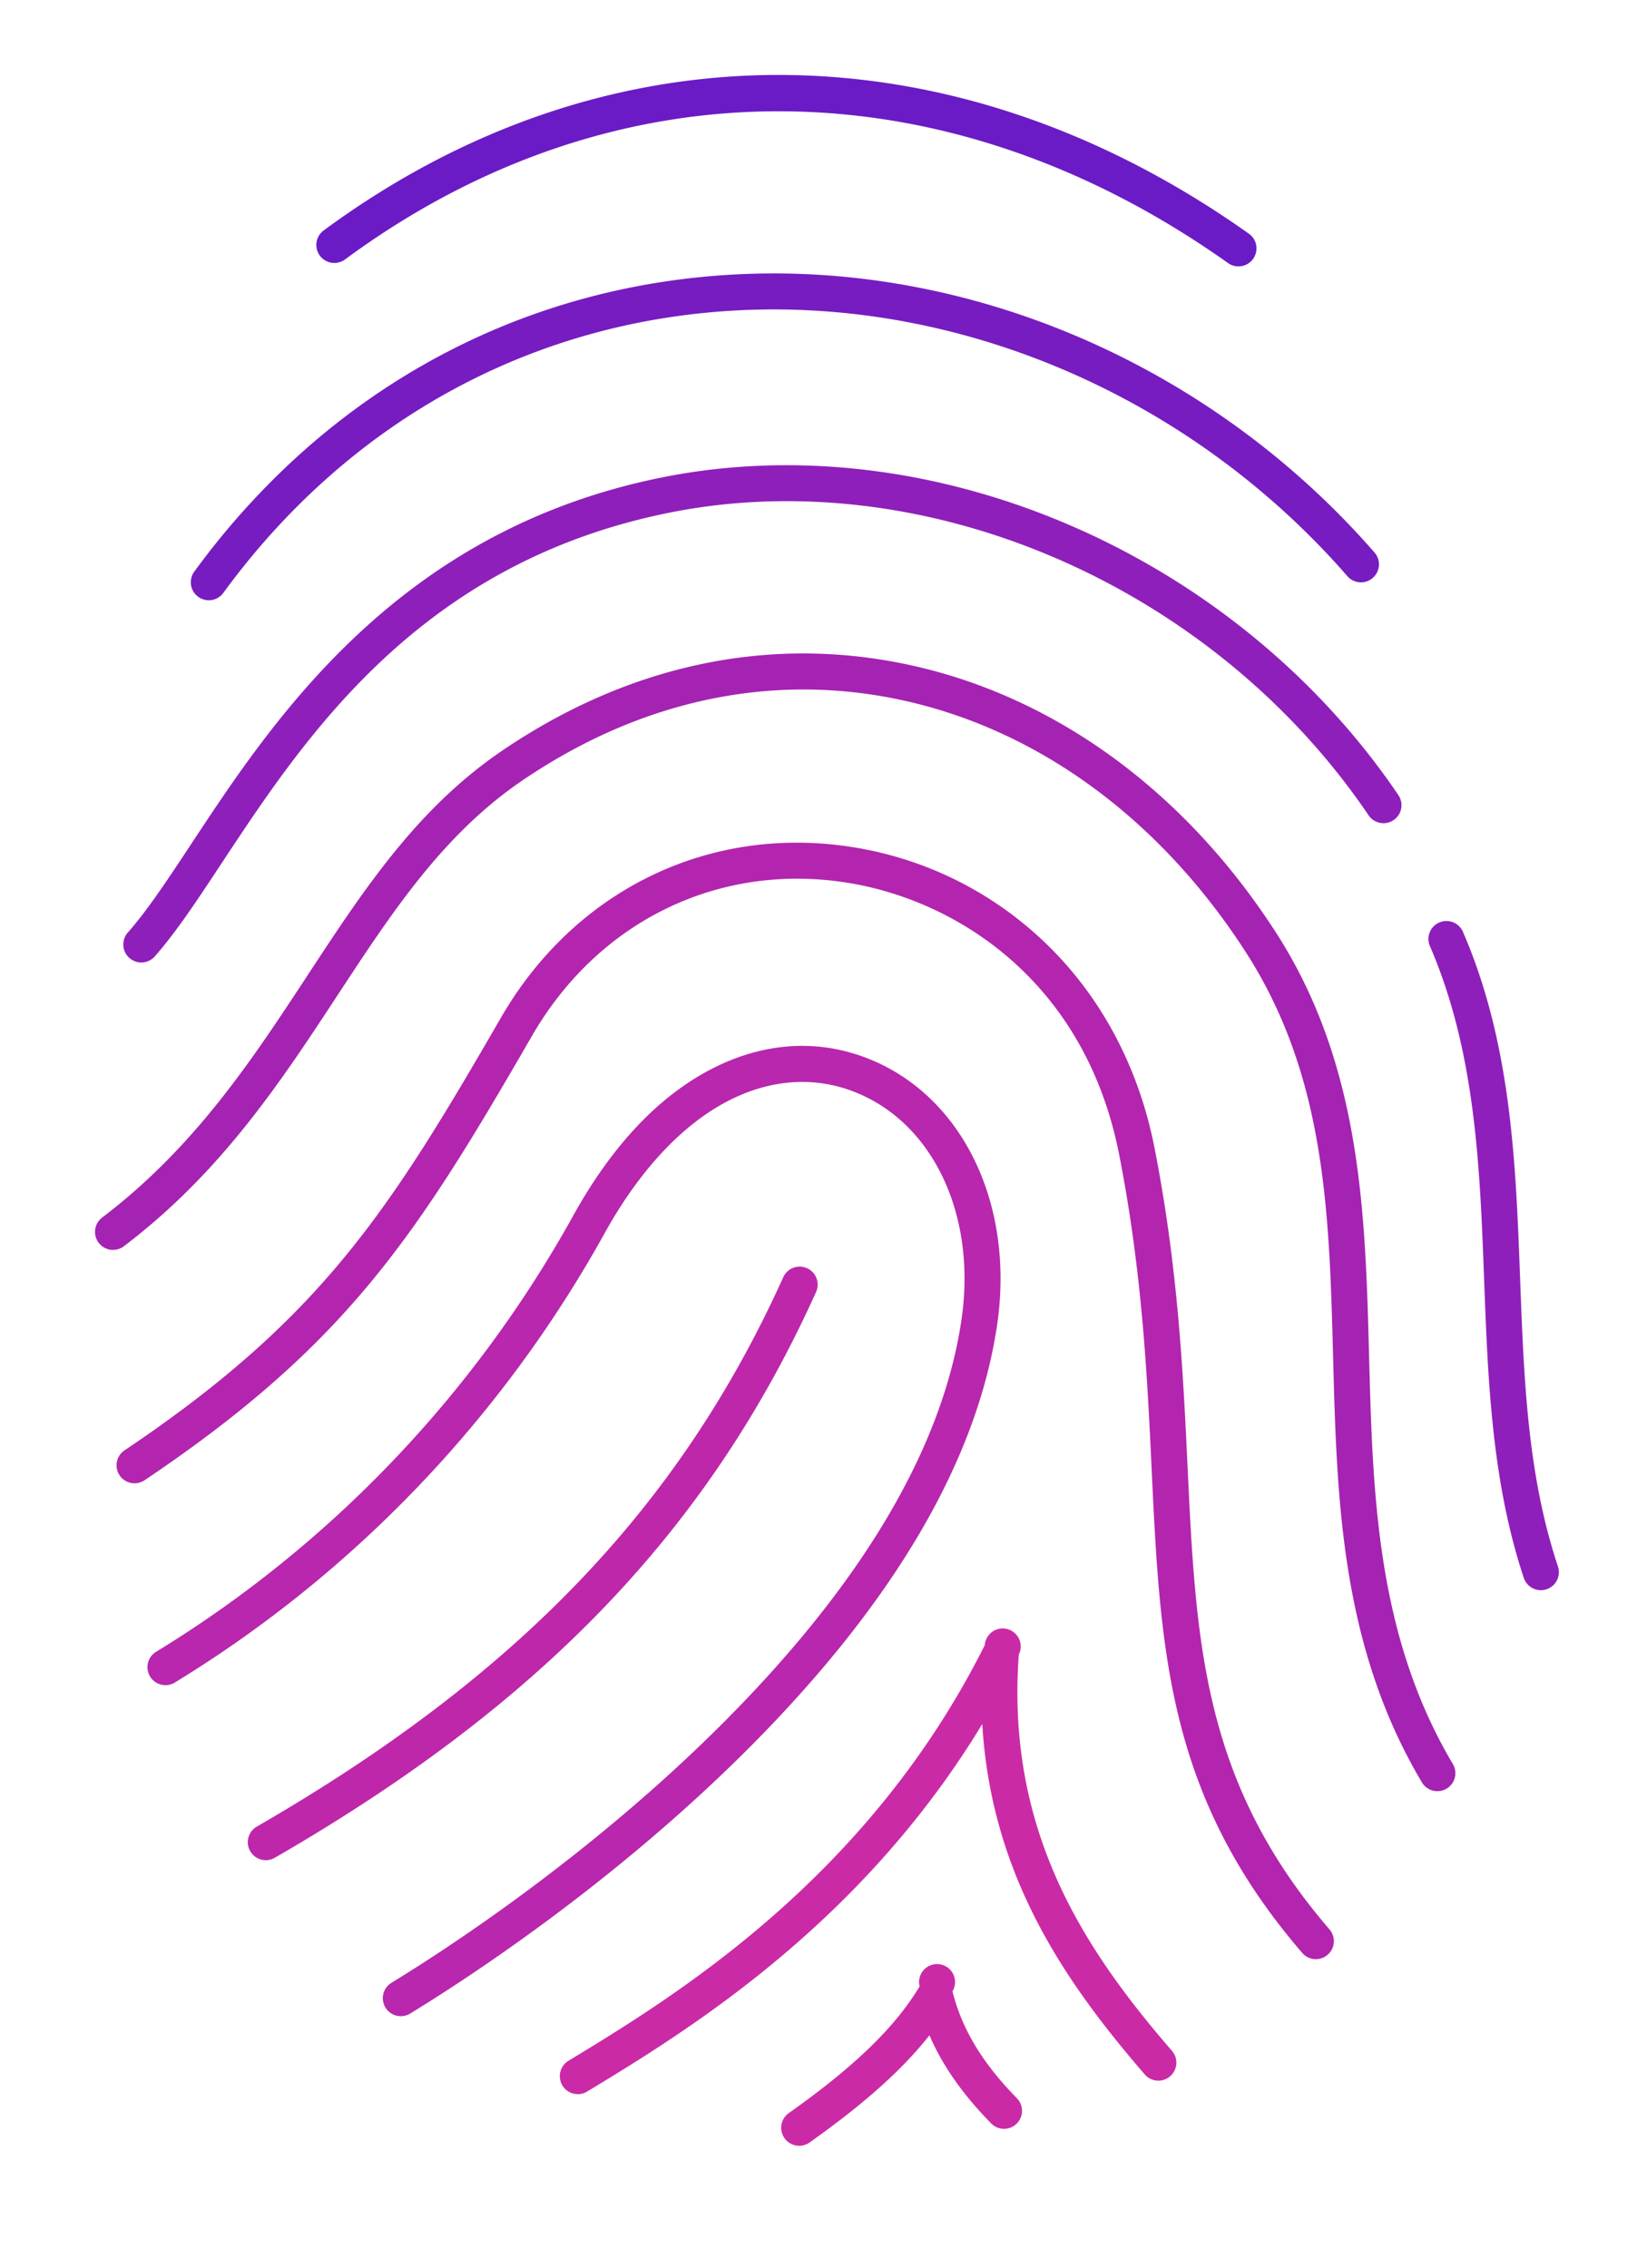 <svg xmlns="http://www.w3.org/2000/svg" width="365.981" height="503.975" viewBox="0 0 365.981 503.975"><path fill="#CB2AA6" d="M177.594 476.868a4 4 0 0 1-2.316-7.264c14.629-10.367 23.593-19.048 29.065-28.148a4 4 0 1 1 7.309 1.092c2.09 8.372 6.638 15.92 14.312 23.754 1.546 1.578 1.52 4.11-.059 5.656s-4.111 1.52-5.656-.059c-6.329-6.46-10.804-12.825-13.717-19.585-6.045 7.678-14.558 15.263-26.628 23.816a3.983 3.983 0 0 1-2.31.738z"/><path fill="#CB2AA6" d="M128.404 465.398a4 4 0 0 1-2.08-7.42c23.226-14.102 66.459-40.351 92.499-92.371a4 4 0 1 1 7.567 2.081c-2.876 39.454 14.659 65.656 34.038 88.095a4 4 0 0 1-6.055 5.229c-17.798-20.607-34.121-44.278-36.1-77.871-27.212 44.894-66.034 68.463-87.797 81.676a3.997 3.997 0 0 1-2.072.581z"/><path fill="#B325AE" d="M292.402 435.397a3.99 3.99 0 0 1-3.033-1.39c-30.01-34.849-31.54-67.046-33.478-107.808-.967-20.35-2.062-43.415-7.203-69.605-7.532-38.382-35.88-56.334-59.897-60.337-28.675-4.78-55.703 8.219-70.556 33.919-25.418 43.979-40.792 68.346-86.107 98.787a4 4 0 0 1-4.461-6.641c43.845-29.454 58.833-53.225 83.641-96.149 16.564-28.659 46.763-43.146 78.797-37.807 15.807 2.634 30.308 9.878 41.937 20.949 12.486 11.888 20.957 27.704 24.496 45.738 5.254 26.767 6.364 50.143 7.345 70.767 1.864 39.225 3.336 70.207 31.549 102.967a4.002 4.002 0 0 1-3.03 6.61z"/><path fill="#A423B2" d="M319.404 398.065a3.996 3.996 0 0 1-3.442-1.958c-18.041-30.367-18.901-62.976-19.733-94.51-.848-32.13-1.648-62.477-19.476-90.104-19.356-29.998-46.965-49.954-77.738-56.19-28.378-5.752-57.079.534-82.991 18.179-17.585 11.974-28.957 29.308-40.995 47.659-12.693 19.349-25.819 39.357-47.545 55.855a4 4 0 0 1-4.837-6.371c20.63-15.666 33.372-35.089 45.693-53.872 12.488-19.035 24.282-37.014 43.182-49.883 27.736-18.887 58.537-25.599 89.084-19.408 32.904 6.669 62.335 27.869 82.871 59.693 19.043 29.512 19.911 62.413 20.75 94.231.806 30.51 1.638 62.059 18.613 90.635a3.997 3.997 0 0 1-1.396 5.481 3.982 3.982 0 0 1-2.04.563z"/><path fill="#B827AD" d="M89.071 448.065a4 4 0 0 1-2.091-7.413c12.505-7.647 44.777-28.64 74.278-58.34 30.632-30.839 48.261-60.806 52.398-89.067 3.498-23.898-6.908-44.928-25.306-51.14-8.517-2.876-17.681-2.002-26.496 2.529-10.235 5.261-19.739 15.428-27.482 29.402-22.787 41.125-55.843 75.679-95.594 99.926a4.001 4.001 0 0 1-4.166-6.83c38.569-23.526 70.646-57.059 92.763-96.973 8.636-15.586 19.006-26.567 30.822-32.64 10.786-5.543 22.096-6.578 32.713-2.994 22.12 7.47 34.729 32.092 30.662 59.878-4.391 29.993-22.773 61.467-54.638 93.547-30.115 30.318-63.028 51.729-75.78 59.526a3.979 3.979 0 0 1-2.083.589z"/><path fill="#BE27AA" d="M59.071 413.398a4 4 0 0 1-2.004-7.465c57.908-33.438 93.999-71.119 117.021-122.181a4.002 4.002 0 0 1 7.294 3.289c-23.755 52.687-60.861 91.491-120.314 125.819a3.974 3.974 0 0 1-1.997.538z"/><path fill="#8F1FBA" d="M342.399 353.398a4.002 4.002 0 0 1-3.794-2.736c-7.136-21.408-7.99-44.216-8.816-66.272-.934-24.929-1.899-50.707-12.059-74.152a4 4 0 0 1 7.34-3.181c10.758 24.824 11.752 51.366 12.713 77.033.843 22.484 1.638 43.721 8.412 64.043a4.002 4.002 0 0 1-3.796 5.265zM31.399 213.897a4 4 0 0 1-2.999-6.646c4.377-4.966 8.923-11.856 14.186-19.834 18.189-27.573 45.677-69.241 103.961-81.203 60.217-12.358 127.755 16.653 164.235 70.554a4.001 4.001 0 0 1-6.625 4.485c-34.717-51.294-98.869-78.93-156.002-67.202-55.039 11.295-80.385 49.717-98.892 77.771-5.428 8.229-10.116 15.335-14.863 20.72a3.987 3.987 0 0 1-3.001 1.355z"/><path fill="#761CC1" d="M46.397 133.397a4 4 0 0 1-3.227-6.36c29.599-40.527 72.839-64.008 121.755-66.119 52.253-2.254 104.764 20.868 140.49 61.85a4 4 0 1 1-6.03 5.257c-34.144-39.165-84.271-61.258-134.116-59.114-46.436 2.003-87.504 24.322-115.639 62.845a3.991 3.991 0 0 1-3.233 1.641z"/><path fill="#6A1BC6" d="M275.194 59.2c-.8 0-1.608-.24-2.312-.738-62.955-44.679-136.292-44.989-196.175-.831a4 4 0 1 1-4.748-6.438c62.8-46.31 139.643-46.03 205.555.745a3.999 3.999 0 0 1-2.32 7.262z"/></svg>
